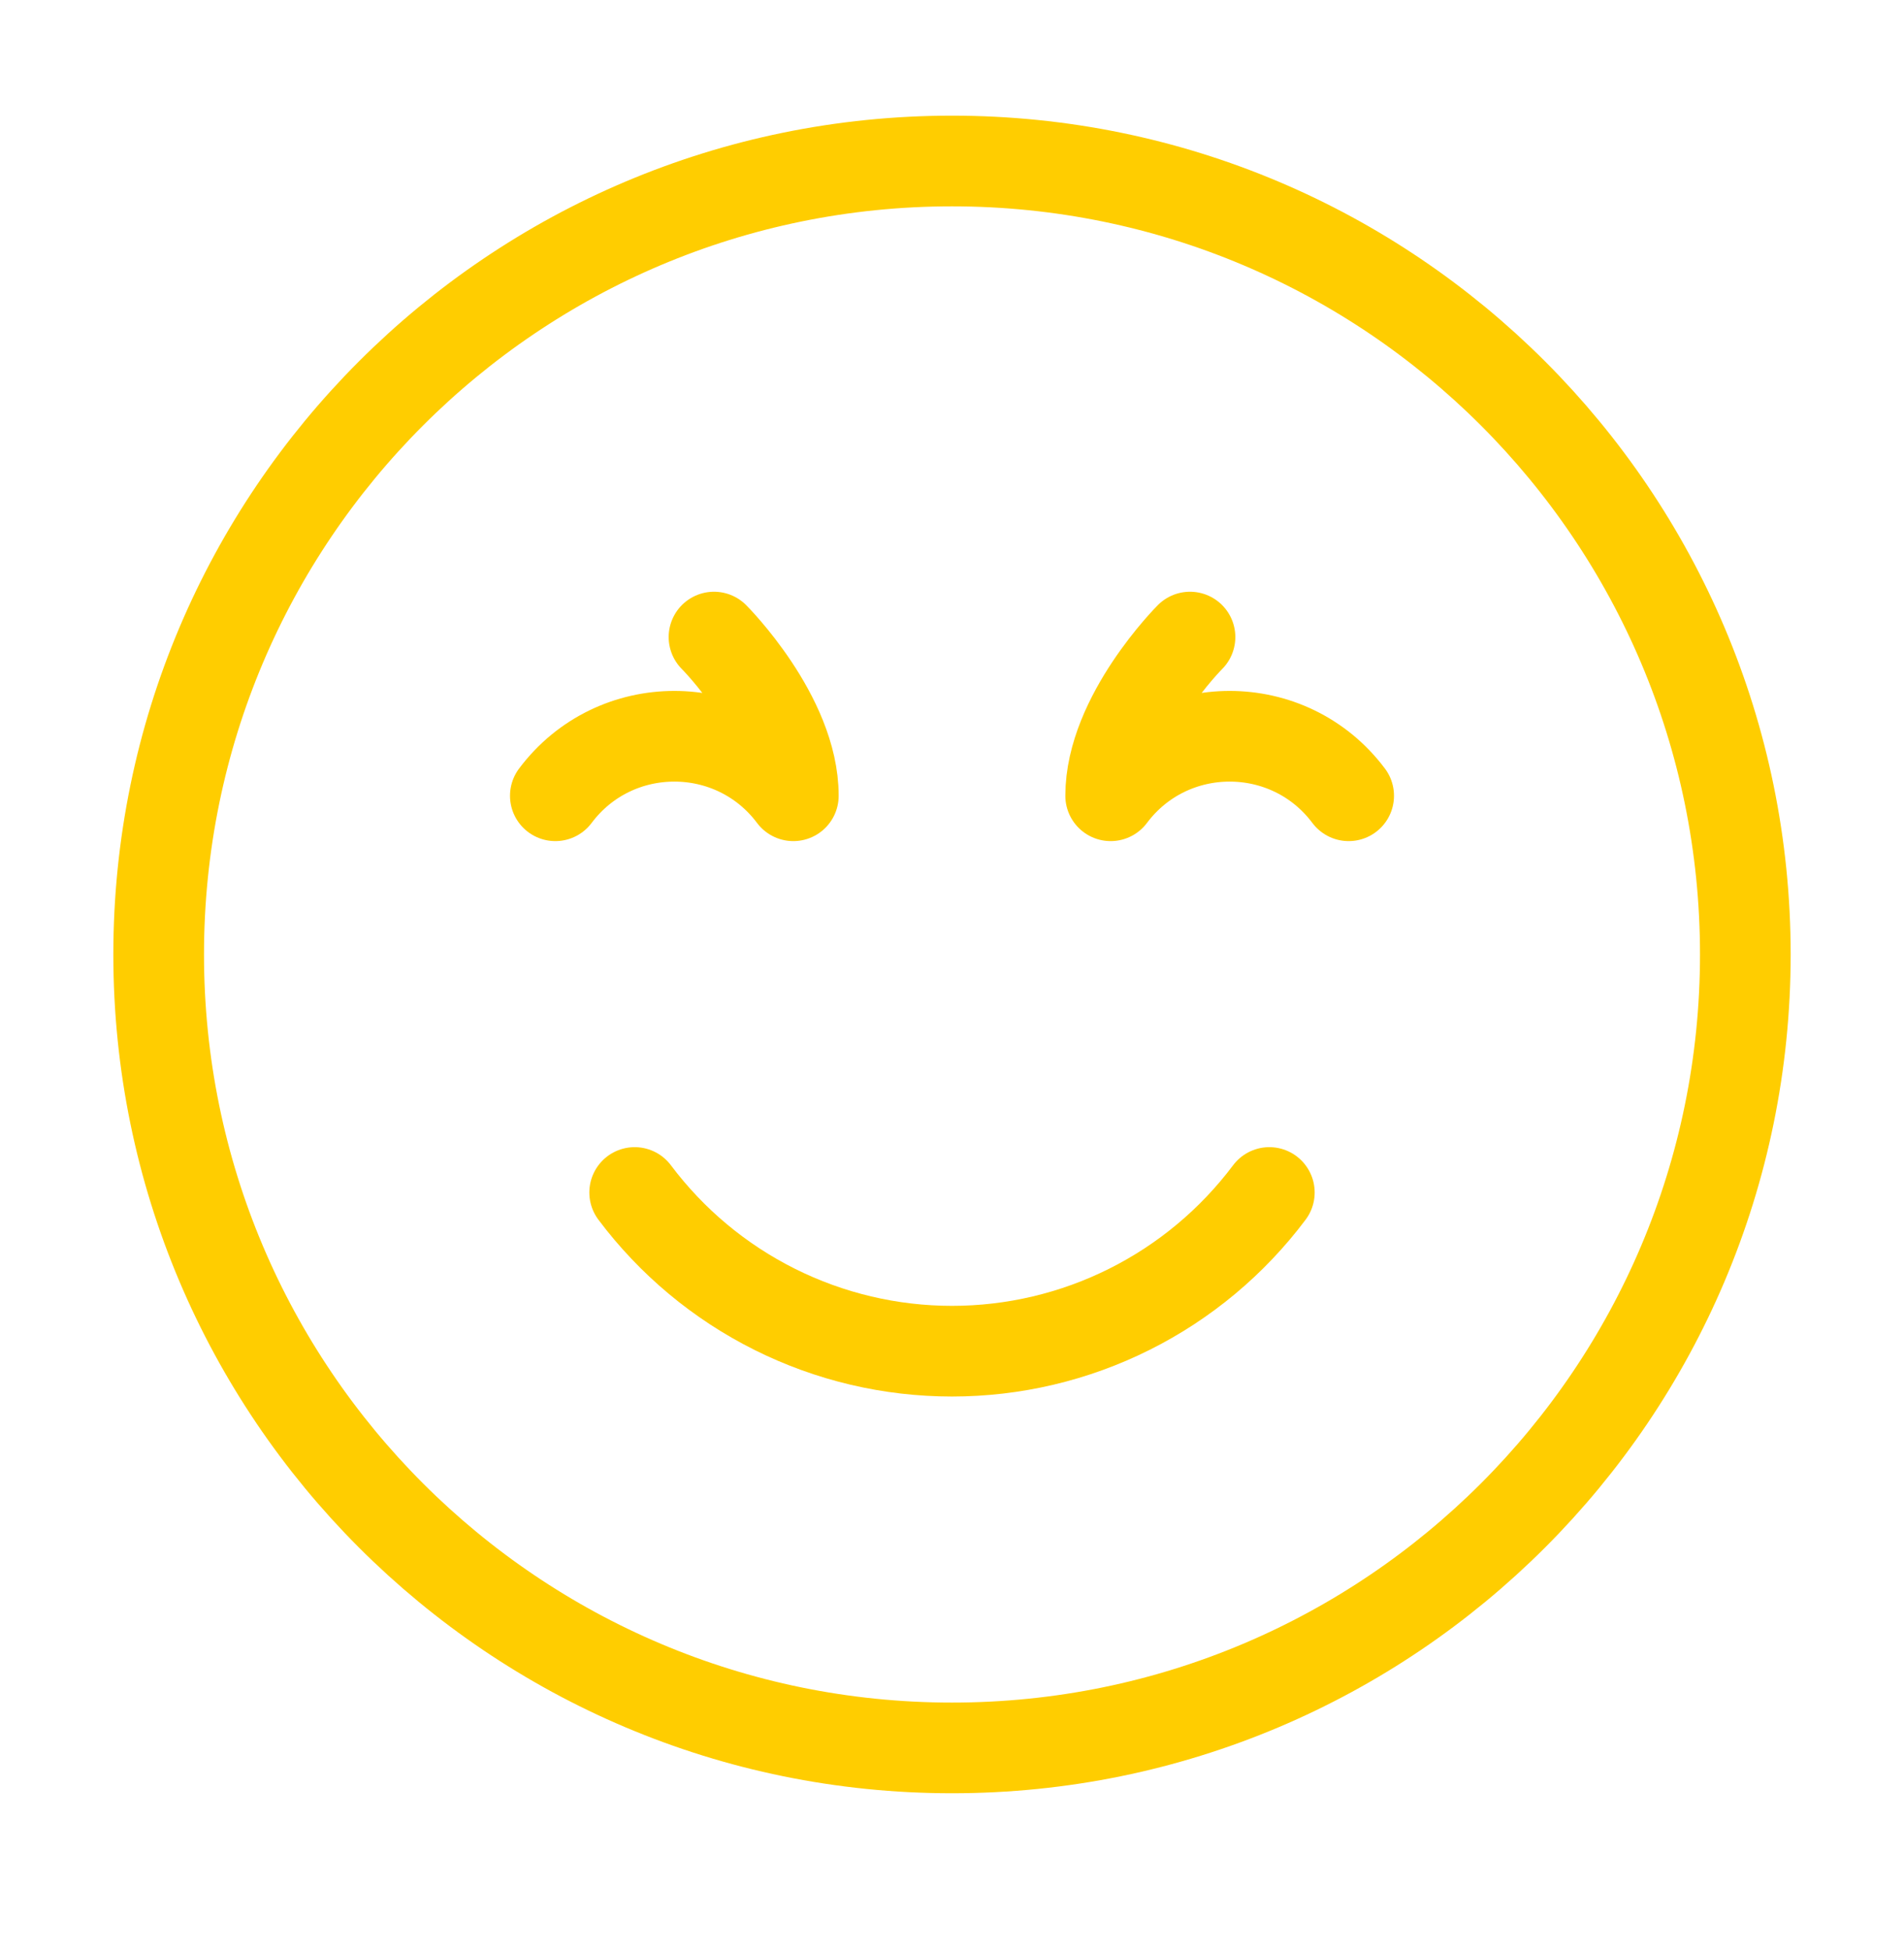 <svg width="42" height="43" viewBox="0 0 42 43" fill="none" xmlns="http://www.w3.org/2000/svg">
<g id="hugeicons:happy">
<g id="Group">
<path id="Vector" d="M21 38.551C30.665 38.551 38.5 30.716 38.5 21.051C38.5 11.386 30.665 3.551 21 3.551C11.335 3.551 3.5 11.386 3.5 21.051C3.5 30.716 11.335 38.551 21 38.551Z" stroke="#FFCD00" stroke-width="2" stroke-linecap="round" stroke-linejoin="round"/>
<path id="Vector_2" d="M14 26.301C14.815 27.387 15.872 28.27 17.087 28.877C18.302 29.485 19.642 29.801 21 29.801C22.358 29.801 23.698 29.485 24.913 28.877C26.128 28.27 27.185 27.387 28 26.301M26.25 14.051C26.25 14.051 24.5 15.801 24.5 17.551C25.812 15.801 28.438 15.801 29.75 17.551M15.75 14.051C15.75 14.051 17.5 15.801 17.5 17.551C16.188 15.801 13.562 15.801 12.25 17.551" stroke="#FFCD00" stroke-width="2" stroke-linecap="round" stroke-linejoin="round"/>
</g>
</g>
</svg>
